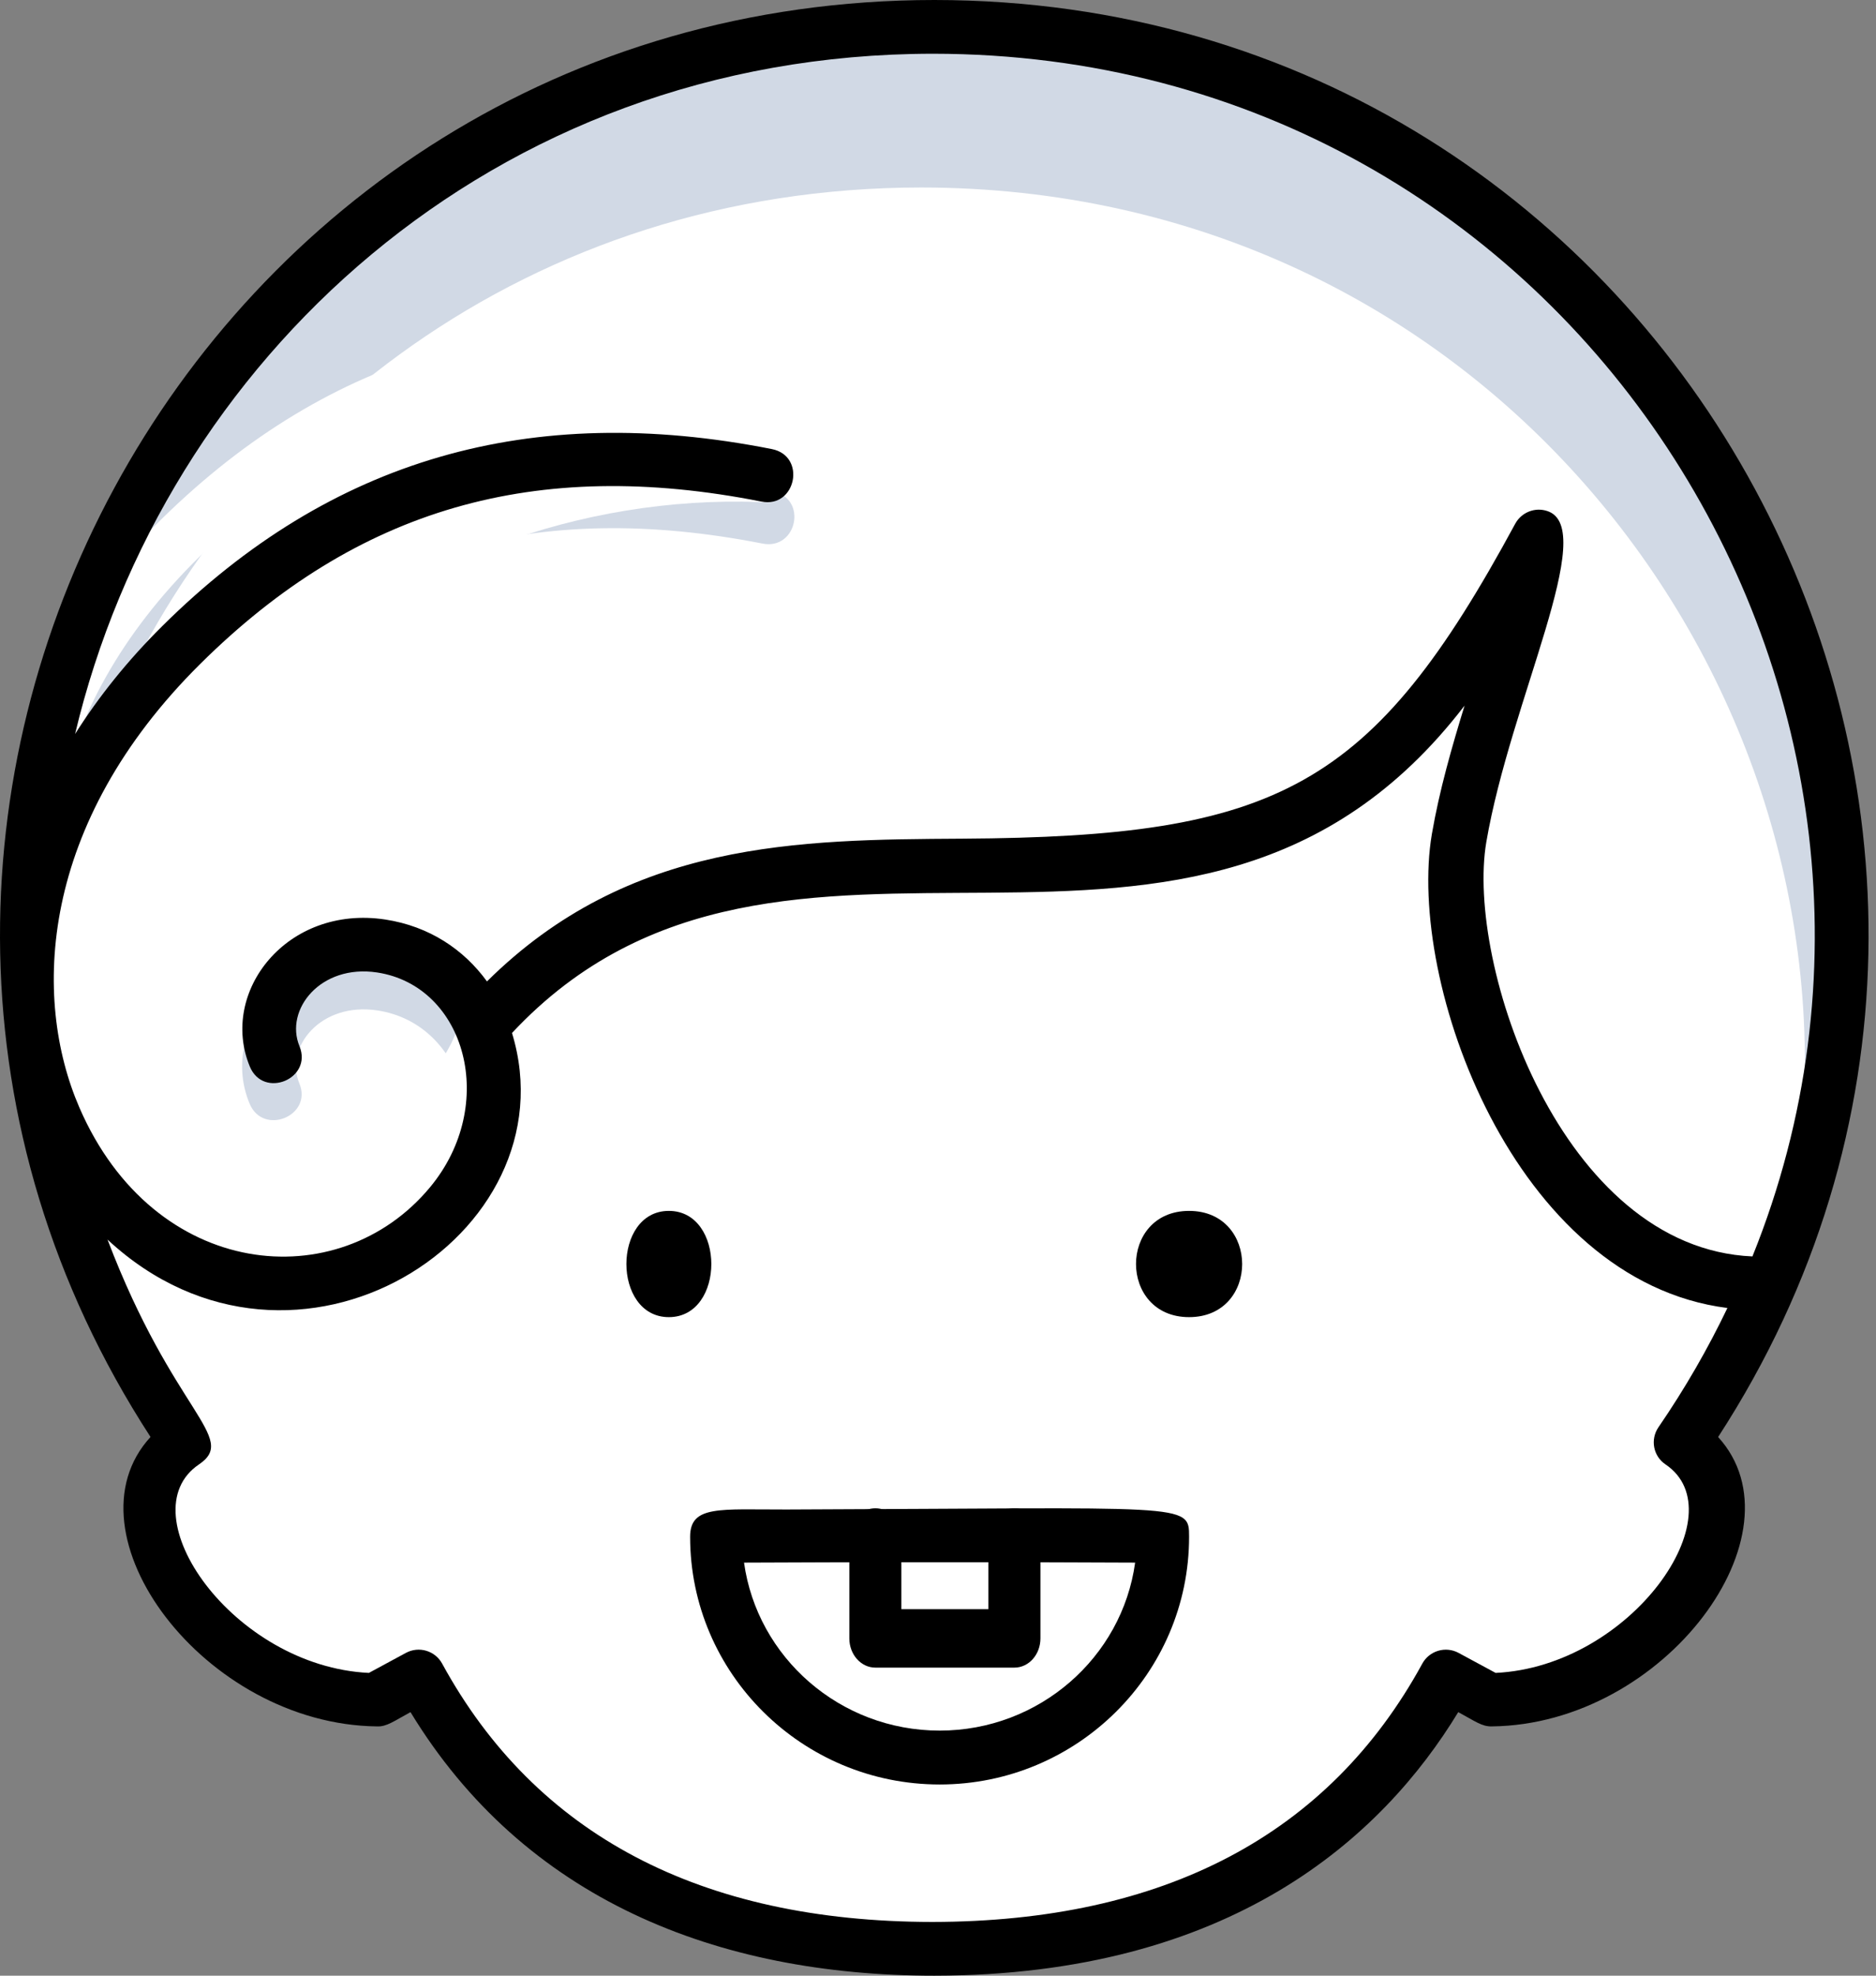 <svg width="38" height="40" viewBox="0 0 38 40" fill="none" xmlns="http://www.w3.org/2000/svg">
<rect x="0" y="0" width="38" height="40" fill="#808080" stroke="none"/>
<path fill-rule="evenodd" clip-rule="evenodd" d="M19.031 0.43C33.842 0.436 42.476 17.02 34.206 29.084C36.227 30.45 33.636 34.271 30.325 34.307L29.446 33.831C27.889 36.685 24.846 39.349 19.031 39.355C13.218 39.349 10.174 36.685 8.617 33.831L7.739 34.307C4.474 34.272 1.801 30.476 3.857 29.084C-4.411 17.02 4.224 0.436 19.031 0.43Z" fill="white"/>
<path fill-rule="evenodd" clip-rule="evenodd" d="M18.655 0.796C10.746 0.801 4.639 5.606 2.075 11.869C2.429 11.405 2.827 10.946 3.285 10.497C6.701 7.15 10.748 5.99 15.656 6.95C16.365 7.089 16.146 8.145 15.444 8.005C10.854 7.106 7.236 8.142 4.053 11.259C0.772 14.474 0.632 17.969 1.595 20.169C3.114 23.634 6.857 23.982 8.715 21.768C10.106 20.113 9.443 17.729 7.643 17.457C6.489 17.284 5.76 18.207 6.064 18.936C6.337 19.593 5.33 20.004 5.056 19.345C4.431 17.847 5.81 16.094 7.807 16.395C8.698 16.529 9.4 16.994 9.872 17.637C12.755 14.812 16.192 14.791 19.523 14.771C25.944 14.734 27.844 15.763 30.751 10.449C30.877 10.218 31.154 10.111 31.406 10.196C32.453 10.547 30.654 12.002 30.164 14.837C29.743 17.277 32.684 22.99 36.567 23.157C36.969 22.168 37.272 21.165 37.479 20.157C38.431 10.405 29.84 0.8 18.655 0.796Z" fill="#D1D9E5"/>
<path fill-rule="evenodd" clip-rule="evenodd" d="M18.655 3.796C10.746 3.801 4.639 8.606 2.075 14.869C2.429 14.405 2.827 13.946 3.285 13.497C6.701 10.15 10.748 8.99 15.656 9.95C16.365 10.089 16.146 11.145 15.444 11.005C10.854 10.106 7.236 11.142 4.053 14.259C0.772 17.474 0.632 20.969 1.595 23.169C3.114 26.634 6.857 26.982 8.715 24.768C10.106 23.113 9.443 20.729 7.643 20.457C6.489 20.284 5.76 21.207 6.064 21.936C6.337 22.593 5.33 23.004 5.056 22.345C4.431 20.847 5.81 19.094 7.807 19.395C8.698 19.529 9.4 19.994 9.872 20.637C12.755 17.812 16.192 17.791 19.523 17.771C25.944 17.734 27.844 16.763 30.751 11.449C30.877 11.218 31.154 11.111 31.406 11.196C32.453 11.547 30.654 15.002 30.164 17.837C29.743 20.277 31.684 25.99 35.567 26.157C35.969 25.168 36.272 24.165 36.479 23.157C37.431 13.405 29.84 3.8 18.655 3.796Z" fill="white"/>
<path fill-rule="evenodd" clip-rule="evenodd" d="M15.699 10.179C14.937 10.134 14.113 9.663 13.335 9.548C12.508 9.426 11.667 9.438 10.841 9.562C9.19 9.808 7.633 10.467 6.257 11.412C3.611 13.229 0.807 16.25 1.096 19.736C1.218 21.218 1.56 22.765 2.523 23.931C2.958 24.457 3.501 24.903 4.126 25.176C4.689 25.422 5.292 25.712 5.885 25.539C4.837 25.111 3.881 24.214 3.279 22.808C2.328 20.584 2.465 17.048 5.707 13.797C8.327 11.17 12.176 9.969 15.699 10.179Z" fill="white"/>
<path fill-rule="evenodd" clip-rule="evenodd" d="M31.594 17.444C32.093 14.568 32.829 12.569 31.791 10.797C31.18 9.754 31.336 12.173 31.268 12.482C30.921 14.063 30.227 15.546 29.95 17.151C29.523 19.627 31.495 25.422 35.439 25.591C35.454 25.553 35.465 25.514 35.484 25.475C32.615 24.09 31.229 19.558 31.594 17.444Z" fill="white"/>
<path fill-rule="evenodd" clip-rule="evenodd" d="M13.548 26.667C12.402 26.667 12.401 24.516 13.548 24.516C14.695 24.516 14.696 26.667 13.548 26.667Z" fill="black"/>
<path fill-rule="evenodd" clip-rule="evenodd" d="M24.086 26.667C22.653 26.667 22.652 24.516 24.086 24.516C25.518 24.516 25.521 26.667 24.086 26.667Z" fill="black"/>
<path fill-rule="evenodd" clip-rule="evenodd" d="M17.419 32.903H20.645V30.753H17.419V32.903Z" fill="white"/>
<path fill-rule="evenodd" clip-rule="evenodd" d="M19.034 35.038C17.013 35.038 15.338 33.555 15.071 31.637C16.735 31.626 21.33 31.626 22.993 31.637C22.73 33.555 21.052 35.038 19.034 35.038ZM15.931 30.562C14.581 30.565 13.979 30.47 13.979 31.114C13.979 33.878 16.244 36.129 19.034 36.129C21.821 36.129 24.086 33.878 24.086 31.114C24.086 30.419 24.078 30.535 15.931 30.562Z" fill="black"/>
<path fill-rule="evenodd" clip-rule="evenodd" d="M20.548 33.763H17.731C17.44 33.763 17.204 33.498 17.204 33.171V31.124C17.204 30.343 18.258 30.341 18.258 31.124V32.58H20.021V31.124C20.021 30.343 21.075 30.341 21.075 31.124V33.171C21.075 33.498 20.839 33.763 20.548 33.763Z" fill="black"/>
<path fill-rule="evenodd" clip-rule="evenodd" d="M30.295 33.87L29.545 33.465C29.282 33.323 28.953 33.42 28.81 33.682C26.918 37.147 23.578 38.906 18.883 38.912C14.189 38.906 10.849 37.147 8.956 33.682C8.814 33.421 8.486 33.322 8.221 33.465L7.472 33.87C4.716 33.739 2.564 30.64 4.03 29.649C4.834 29.106 3.514 28.608 2.178 25.097C5.976 28.625 11.623 25.013 10.371 20.914C15.885 15.022 24.174 21.442 29.666 14.286C29.407 15.13 29.157 15.998 29.004 16.885C28.493 19.883 30.668 25.934 34.99 26.482C34.597 27.302 34.134 28.109 33.593 28.897C33.424 29.145 33.487 29.482 33.737 29.649C35.196 30.634 33.049 33.739 30.295 33.87ZM18.899 1.088C31.89 1.094 40.025 14.228 35.497 25.438C31.624 25.27 29.687 19.508 30.107 17.046C30.596 14.187 32.39 10.702 31.346 10.348C31.095 10.262 30.819 10.371 30.692 10.604C27.793 15.963 25.897 16.942 19.492 16.98C16.169 17 12.74 17.021 9.864 19.87C9.394 19.222 8.693 18.753 7.805 18.617C5.812 18.314 4.437 20.082 5.06 21.593C5.334 22.257 6.338 21.843 6.066 21.181C5.762 20.445 6.489 19.515 7.64 19.689C9.436 19.963 10.098 22.367 8.711 24.037C6.857 26.27 3.123 25.919 1.608 22.424C0.647 20.206 0.787 16.68 4.06 13.438C7.235 10.293 10.844 9.249 15.423 10.155C16.123 10.296 16.342 9.232 15.634 9.092C10.738 8.123 6.701 9.294 3.294 12.669C2.574 13.382 1.991 14.118 1.521 14.86C3.313 7.322 9.954 1.092 18.899 1.088ZM18.926 0C3.87 0.007 -5.031 16.66 3.049 29.093C1.256 31.044 4.135 34.915 7.638 34.953C7.832 34.962 7.983 34.844 8.315 34.664C10.619 38.452 14.522 40 18.927 40C24.935 39.993 27.997 37.198 29.538 34.664C29.889 34.854 30.018 34.957 30.216 34.953C33.732 34.915 36.574 31.034 34.802 29.094C42.869 16.684 34.008 0.007 18.926 0Z" fill="black"/>
</svg>
